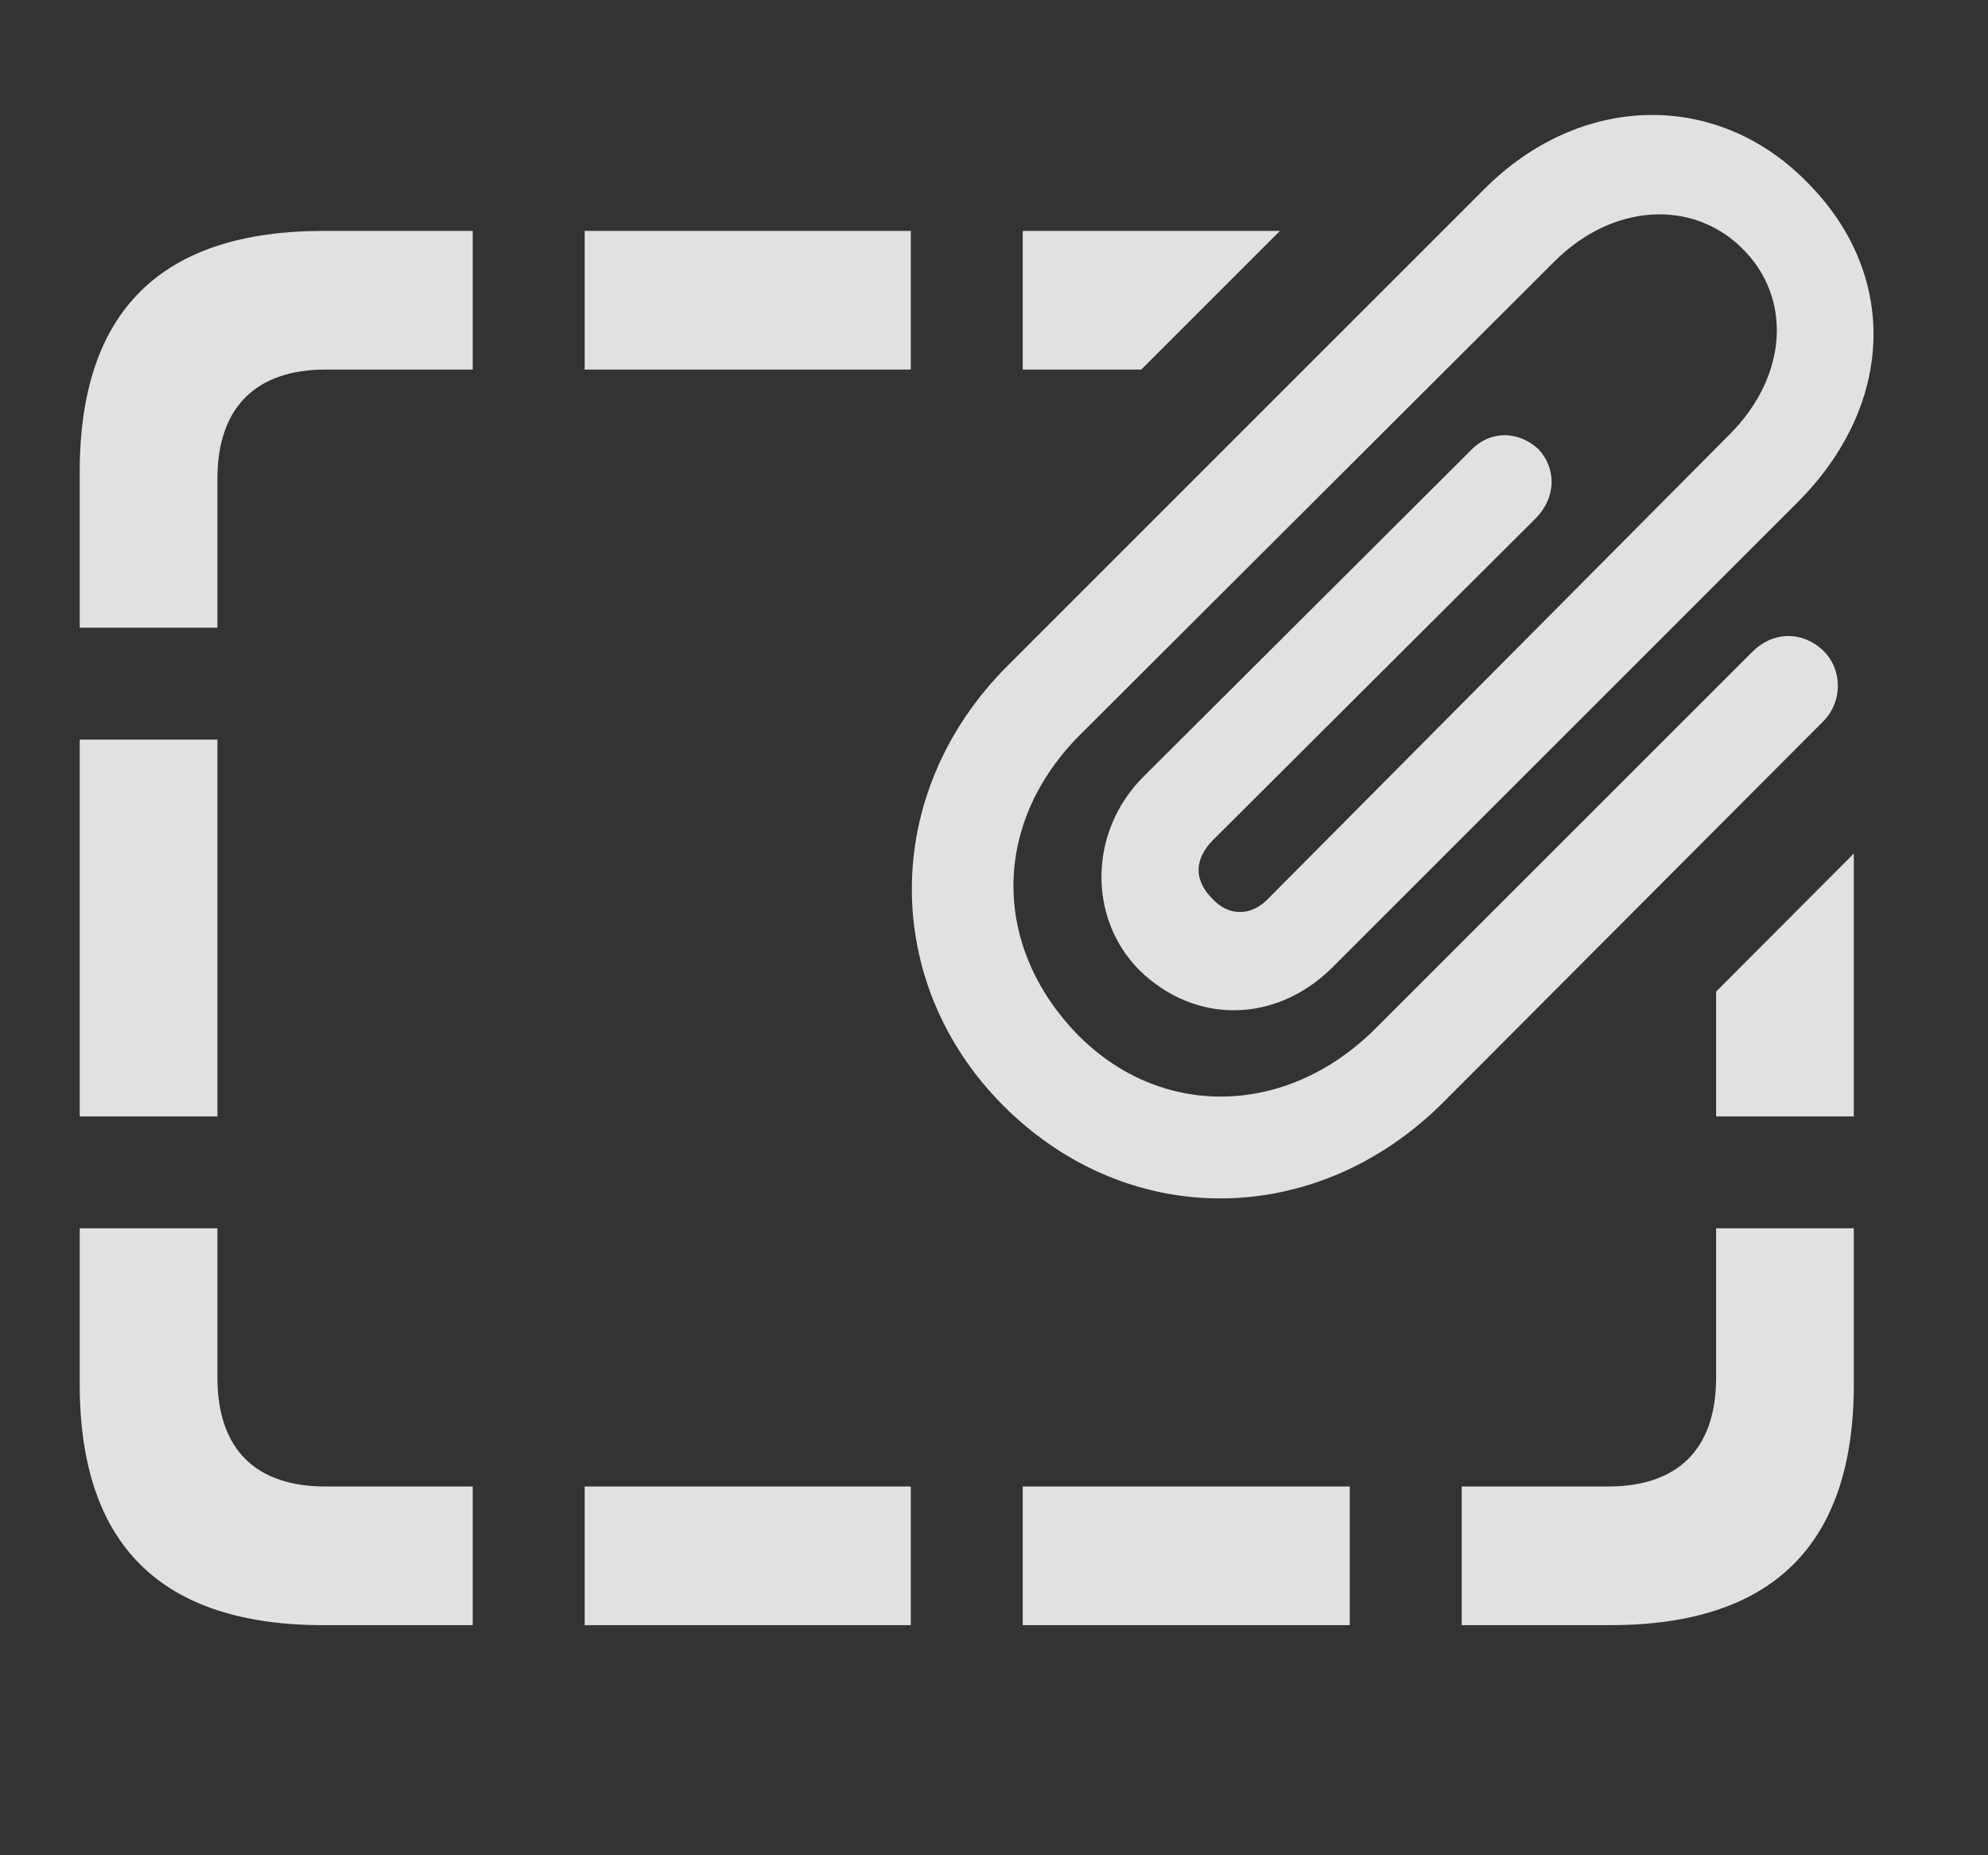 <?xml version="1.0" encoding="UTF-8"?>
<!--Generator: Apple Native CoreSVG 326-->
<!DOCTYPE svg
PUBLIC "-//W3C//DTD SVG 1.1//EN"
       "http://www.w3.org/Graphics/SVG/1.1/DTD/svg11.dtd">
<svg version="1.1" xmlns="http://www.w3.org/2000/svg" xmlns:xlink="http://www.w3.org/1999/xlink" viewBox="0 0 20.299 18.944">
 <rect x="0" y="0" width="20.299" height="18.944" fill="#333333" stroke="none"/>
 <g>
  <rect height="18.944" opacity="0" width="20.299" x="0" y="0"/>
  <path d="M2.22 14.067C2.22 14.809 2.62 15.18 3.323 15.18L4.827 15.18L4.827 16.596L3.304 16.596C1.644 16.596 0.814 15.776 0.814 14.135L0.814 12.543L2.22 12.543ZM9.3 16.596L5.97 16.596L5.97 15.18L9.3 15.18ZM13.782 16.596L10.443 16.596L10.443 15.18L13.782 15.18ZM18.929 14.135C18.929 15.776 18.099 16.596 16.439 16.596L14.925 16.596L14.925 15.18L16.419 15.18C17.122 15.18 17.523 14.809 17.523 14.067L17.523 12.543L18.929 12.543ZM2.22 11.401L0.814 11.401L0.814 7.553L2.22 7.553ZM18.929 11.401L17.523 11.401L17.523 10.126L18.929 8.716ZM4.827 3.774L3.323 3.774C2.62 3.774 2.22 4.155 2.22 4.887L2.22 6.41L0.814 6.41L0.814 4.819C0.814 3.178 1.644 2.358 3.304 2.358L4.827 2.358ZM9.3 3.774L5.97 3.774L5.97 2.358L9.3 2.358ZM11.653 3.774L10.443 3.774L10.443 2.358L13.069 2.358Z" fill="white" fill-opacity="0.85"/>
  <path d="M10.247 11.293C11.517 12.563 13.431 12.553 14.73 11.264L18.616 7.367C18.822 7.162 18.812 6.821 18.607 6.635C18.392 6.44 18.099 6.45 17.894 6.655L14.046 10.502C13.138 11.41 11.849 11.43 10.999 10.561C10.12 9.653 10.13 8.393 11.038 7.494L15.872 2.67C16.468 2.075 17.279 2.035 17.786 2.533C18.304 3.041 18.255 3.842 17.659 4.438L12.952 9.174C12.777 9.36 12.542 9.36 12.376 9.174C12.191 8.989 12.191 8.774 12.386 8.578L15.687 5.287C15.892 5.073 15.892 4.78 15.706 4.584C15.501 4.399 15.218 4.389 15.013 4.604L11.673 7.934C11.116 8.491 11.107 9.379 11.634 9.907C12.2 10.463 13.03 10.453 13.607 9.877L18.353 5.131C19.359 4.125 19.388 2.787 18.441 1.85C17.523 0.922 16.136 0.951 15.159 1.928L10.286 6.801C8.987 8.1 8.997 10.043 10.247 11.293Z" fill="white" fill-opacity="0.85"/>
 </g>
</svg>
